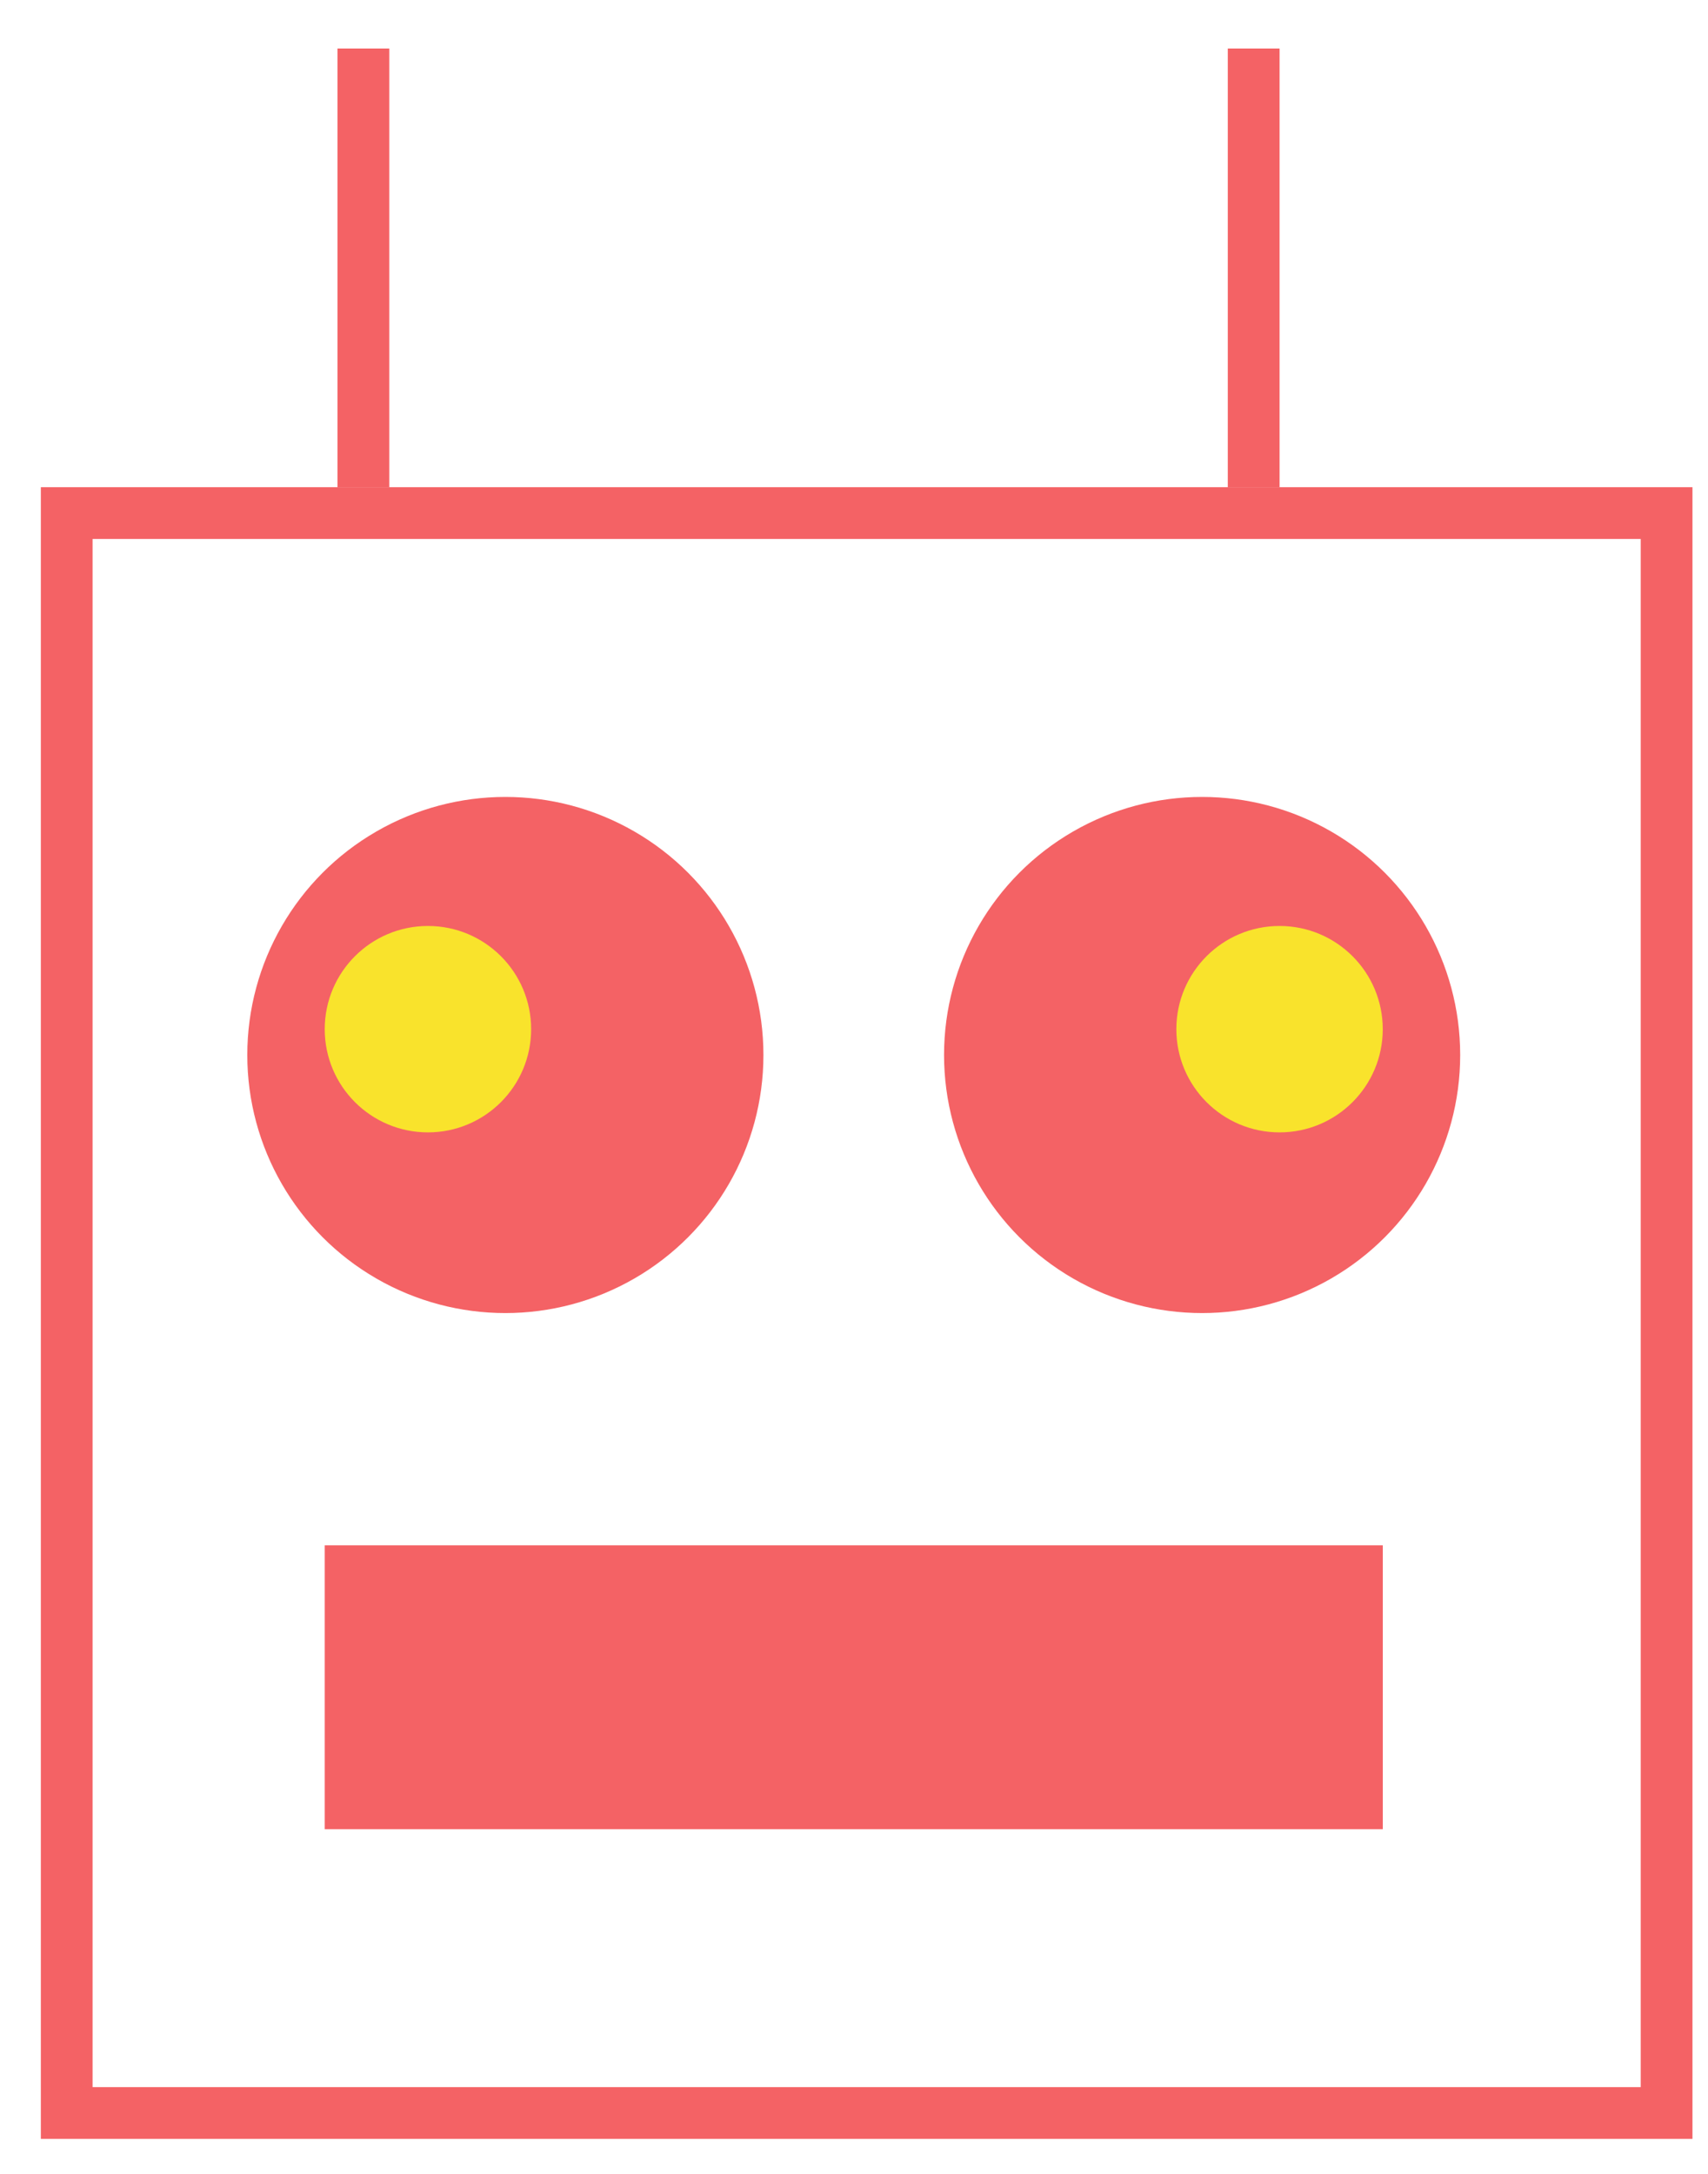 <svg width="33" height="42" viewBox="0 0 33 42" fill="none" xmlns="http://www.w3.org/2000/svg">
<rect x="1.289" y="9.913" width="30.911" height="30.911" stroke="#F46265"/>
<path d="M7.021 9.413L7.021 0.937" stroke="#F46265"/>
<line x1="24.222" y1="9.413" x2="24.222" y2="0.937" stroke="#F46265"/>
<circle cx="9.764" cy="20.383" r="4.986" fill="#F46265"/>
<circle cx="23.226" cy="20.383" r="4.986" fill="#F46265"/>
<rect x="6.274" y="29.856" width="20.443" height="5.485" fill="#F46265"/>
<circle cx="8.268" cy="19.884" r="1.994" fill="#F9E32C"/>
<circle cx="24.722" cy="19.884" r="1.994" fill="#F9E32C"/>
</svg>
